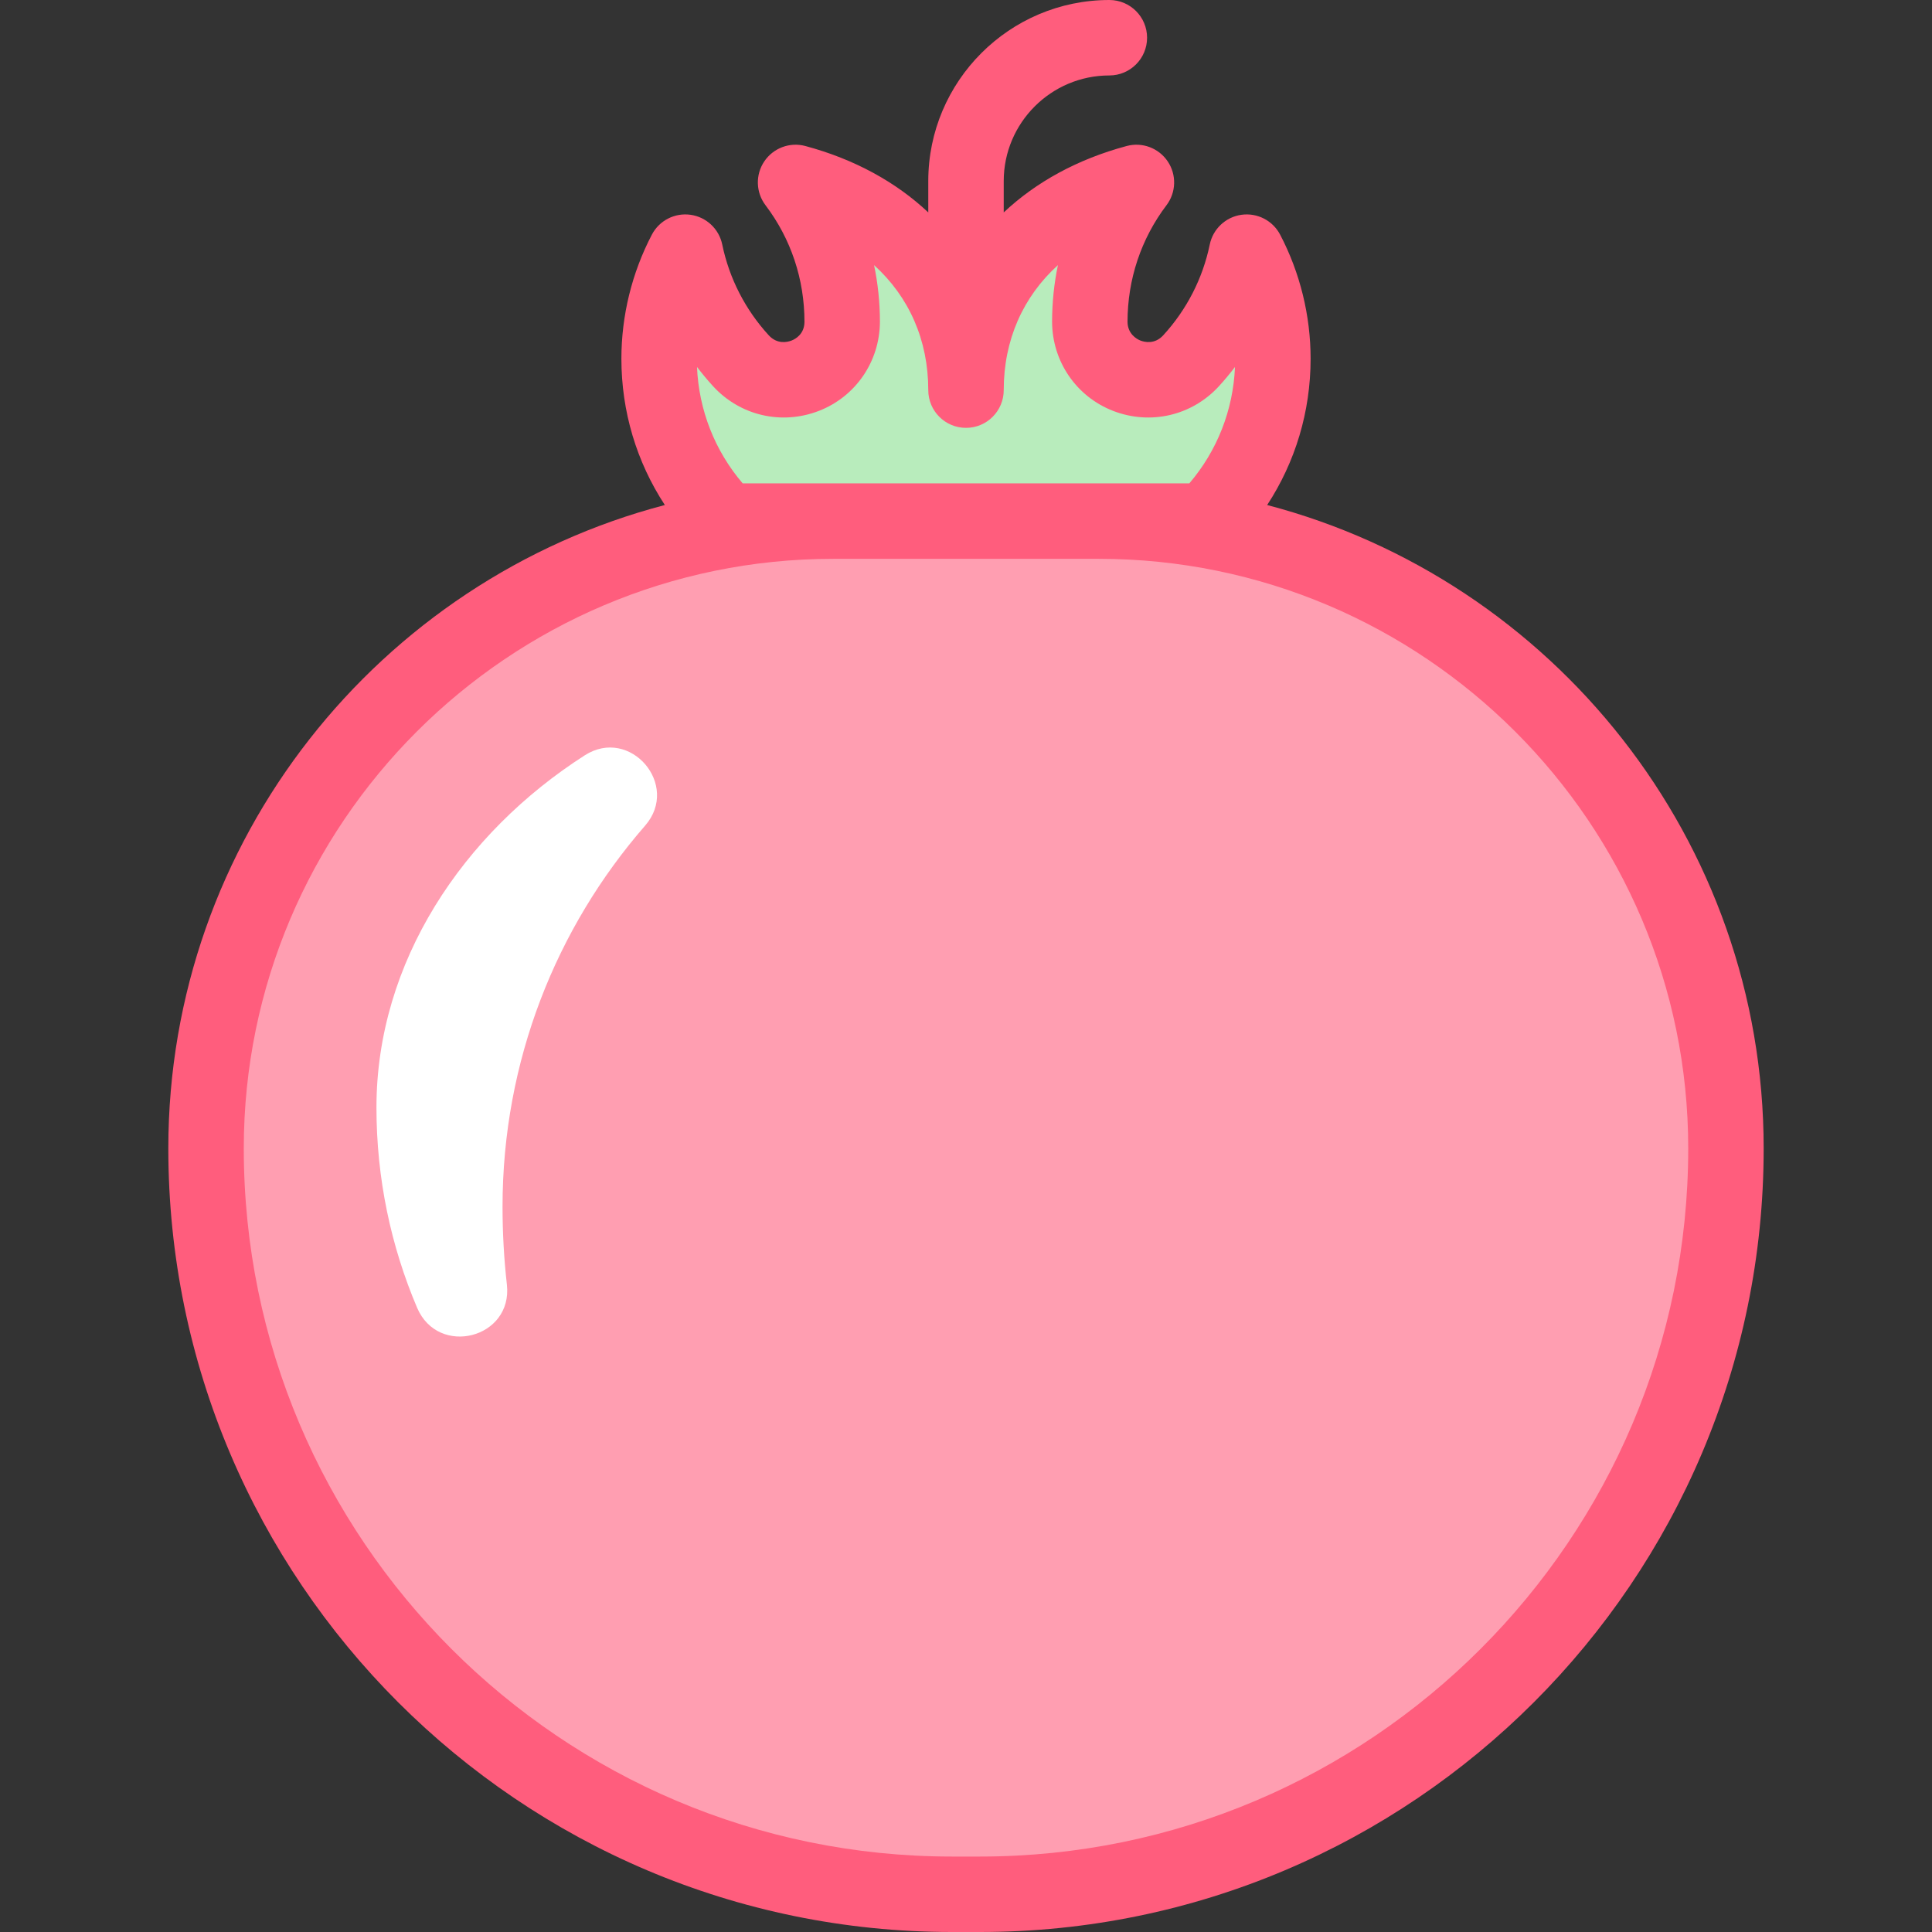 <svg id="Capa_1" enable-background="new 0 0 512.127 512.127" height="512" viewBox="0 0 512.127 512.127" width="512" xmlns="http://www.w3.org/2000/svg"><rect x="0" y="0" width="512.127" height="512.127" fill="#333333" stroke="none"/><g id="XMLID_1707_"><path id="XMLID_990_" d="m330.471 66.838c-2.262 10.962-7.467 20.847-14.75 28.796-9.436 10.298-26.776 3.767-26.838-10.2 0-.091-.001-.182-.001-.273 0-13.824 4.605-26.569 12.355-36.798-26.015 6.971-45.174 26.836-45.174 55.05 0-28.214-19.16-48.079-45.174-55.05 7.751 10.229 12.355 22.975 12.355 36.798 0 .091 0 .182-.001.273-.062 13.967-17.402 20.497-26.838 10.2-7.284-7.949-12.488-17.834-14.75-28.796-4.424 8.448-6.94 18.054-6.94 28.251 0 16.797 6.791 32.006 17.775 43.037h127.146c10.984-11.031 17.775-26.24 17.775-43.037 0-10.197-2.515-19.802-6.94-28.251z" fill="#b8ecbc"/><path id="XMLID_2156_" d="m291.218 138.127c91.84 0 166.291 74.451 166.291 166.291 0 109.192-88.518 197.709-197.709 197.709h-7.472c-109.192 0-197.709-88.518-197.709-197.709 0-91.84 74.451-166.291 166.291-166.291z" fill="#ff9eb1"/><path id="XMLID_1172_" d="m171.009 218.852c9.376-10.765-3.966-26.338-15.989-18.642-32.271 20.655-55.231 54.773-55.231 93.364 0 18.834 3.838 36.772 10.774 53.074 5.609 13.184 25.403 8.112 23.801-6.125-.762-6.779-1.154-13.669-1.154-20.652-.001-38.66 14.256-73.989 37.799-101.019z" fill="#fff"/><g id="XMLID_639_"><path id="XMLID_640_" d="m335.895 133.869c7.488-11.436 11.516-24.8 11.516-38.779 0-11.422-2.794-22.796-8.08-32.891-1.96-3.744-6.064-5.851-10.249-5.265-4.186.588-7.55 3.743-8.404 7.882-1.848 8.956-6.111 17.276-12.33 24.062-2.277 2.486-4.994 1.8-6.058 1.389-1.02-.394-3.394-1.794-3.408-4.969 0-11.207 3.57-21.98 10.326-30.896 2.58-3.406 2.712-8.075.327-11.62s-6.753-5.188-10.887-4.078c-13.007 3.486-24.036 9.562-32.585 17.604v-8.309c0-15.438 12.561-27.999 28-27.999 5.522 0 10-4.478 10-10s-4.478-10-10-10c-26.468 0-48 21.532-48 47.999v8.309c-8.549-8.041-19.578-14.118-32.585-17.604-4.129-1.108-8.501.532-10.887 4.078-2.385 3.545-2.253 8.214.327 11.62 6.756 8.916 10.326 19.634 10.326 30.923h-.001c-.014 3.219-2.388 4.548-3.407 4.942-1.063.411-3.78 1.098-6.058-1.389-6.219-6.786-10.482-15.106-12.33-24.062-.854-4.139-4.219-7.294-8.404-7.882-4.191-.584-8.289 1.521-10.249 5.265-5.286 10.095-8.08 21.469-8.08 32.891 0 13.979 4.028 27.343 11.516 38.779-75.643 19.83-131.614 88.773-131.614 170.549 0 114.531 93.179 207.709 207.71 207.709h7.471c114.531 0 207.71-93.178 207.71-207.709.001-81.775-55.97-150.719-131.613-170.549zm-146.862-31.478c7.135 7.786 18.131 10.351 28.011 6.533 9.795-3.784 16.154-13.14 16.2-23.598 0-.015 0 .015 0 0h.001c0-5.065-.524-10.211-1.555-15.055 9.247 8.386 14.373 19.836 14.373 33.144 0 5.522 4.478 10 10 10s10-4.478 10-10c0-13.308 5.126-24.758 14.373-33.144-1.03 4.844-1.554 9.995-1.554 15.061.046 10.458 6.406 19.809 16.201 23.593 9.879 3.817 20.874 1.253 28.011-6.533 1.508-1.646 2.933-3.355 4.272-5.125-.478 11.431-4.708 22.194-12.102 30.861h-118.402c-7.394-8.667-11.624-19.431-12.102-30.861 1.341 1.768 2.765 3.478 4.273 5.124zm70.766 389.736h-7.471c-103.504 0-187.71-84.206-187.71-187.709 0-86.179 70.112-156.291 156.291-156.291h70.309c86.179 0 156.291 70.112 156.291 156.291 0 103.503-84.206 187.709-187.71 187.709z" fill="#ff5d7d"/></g></g></svg>